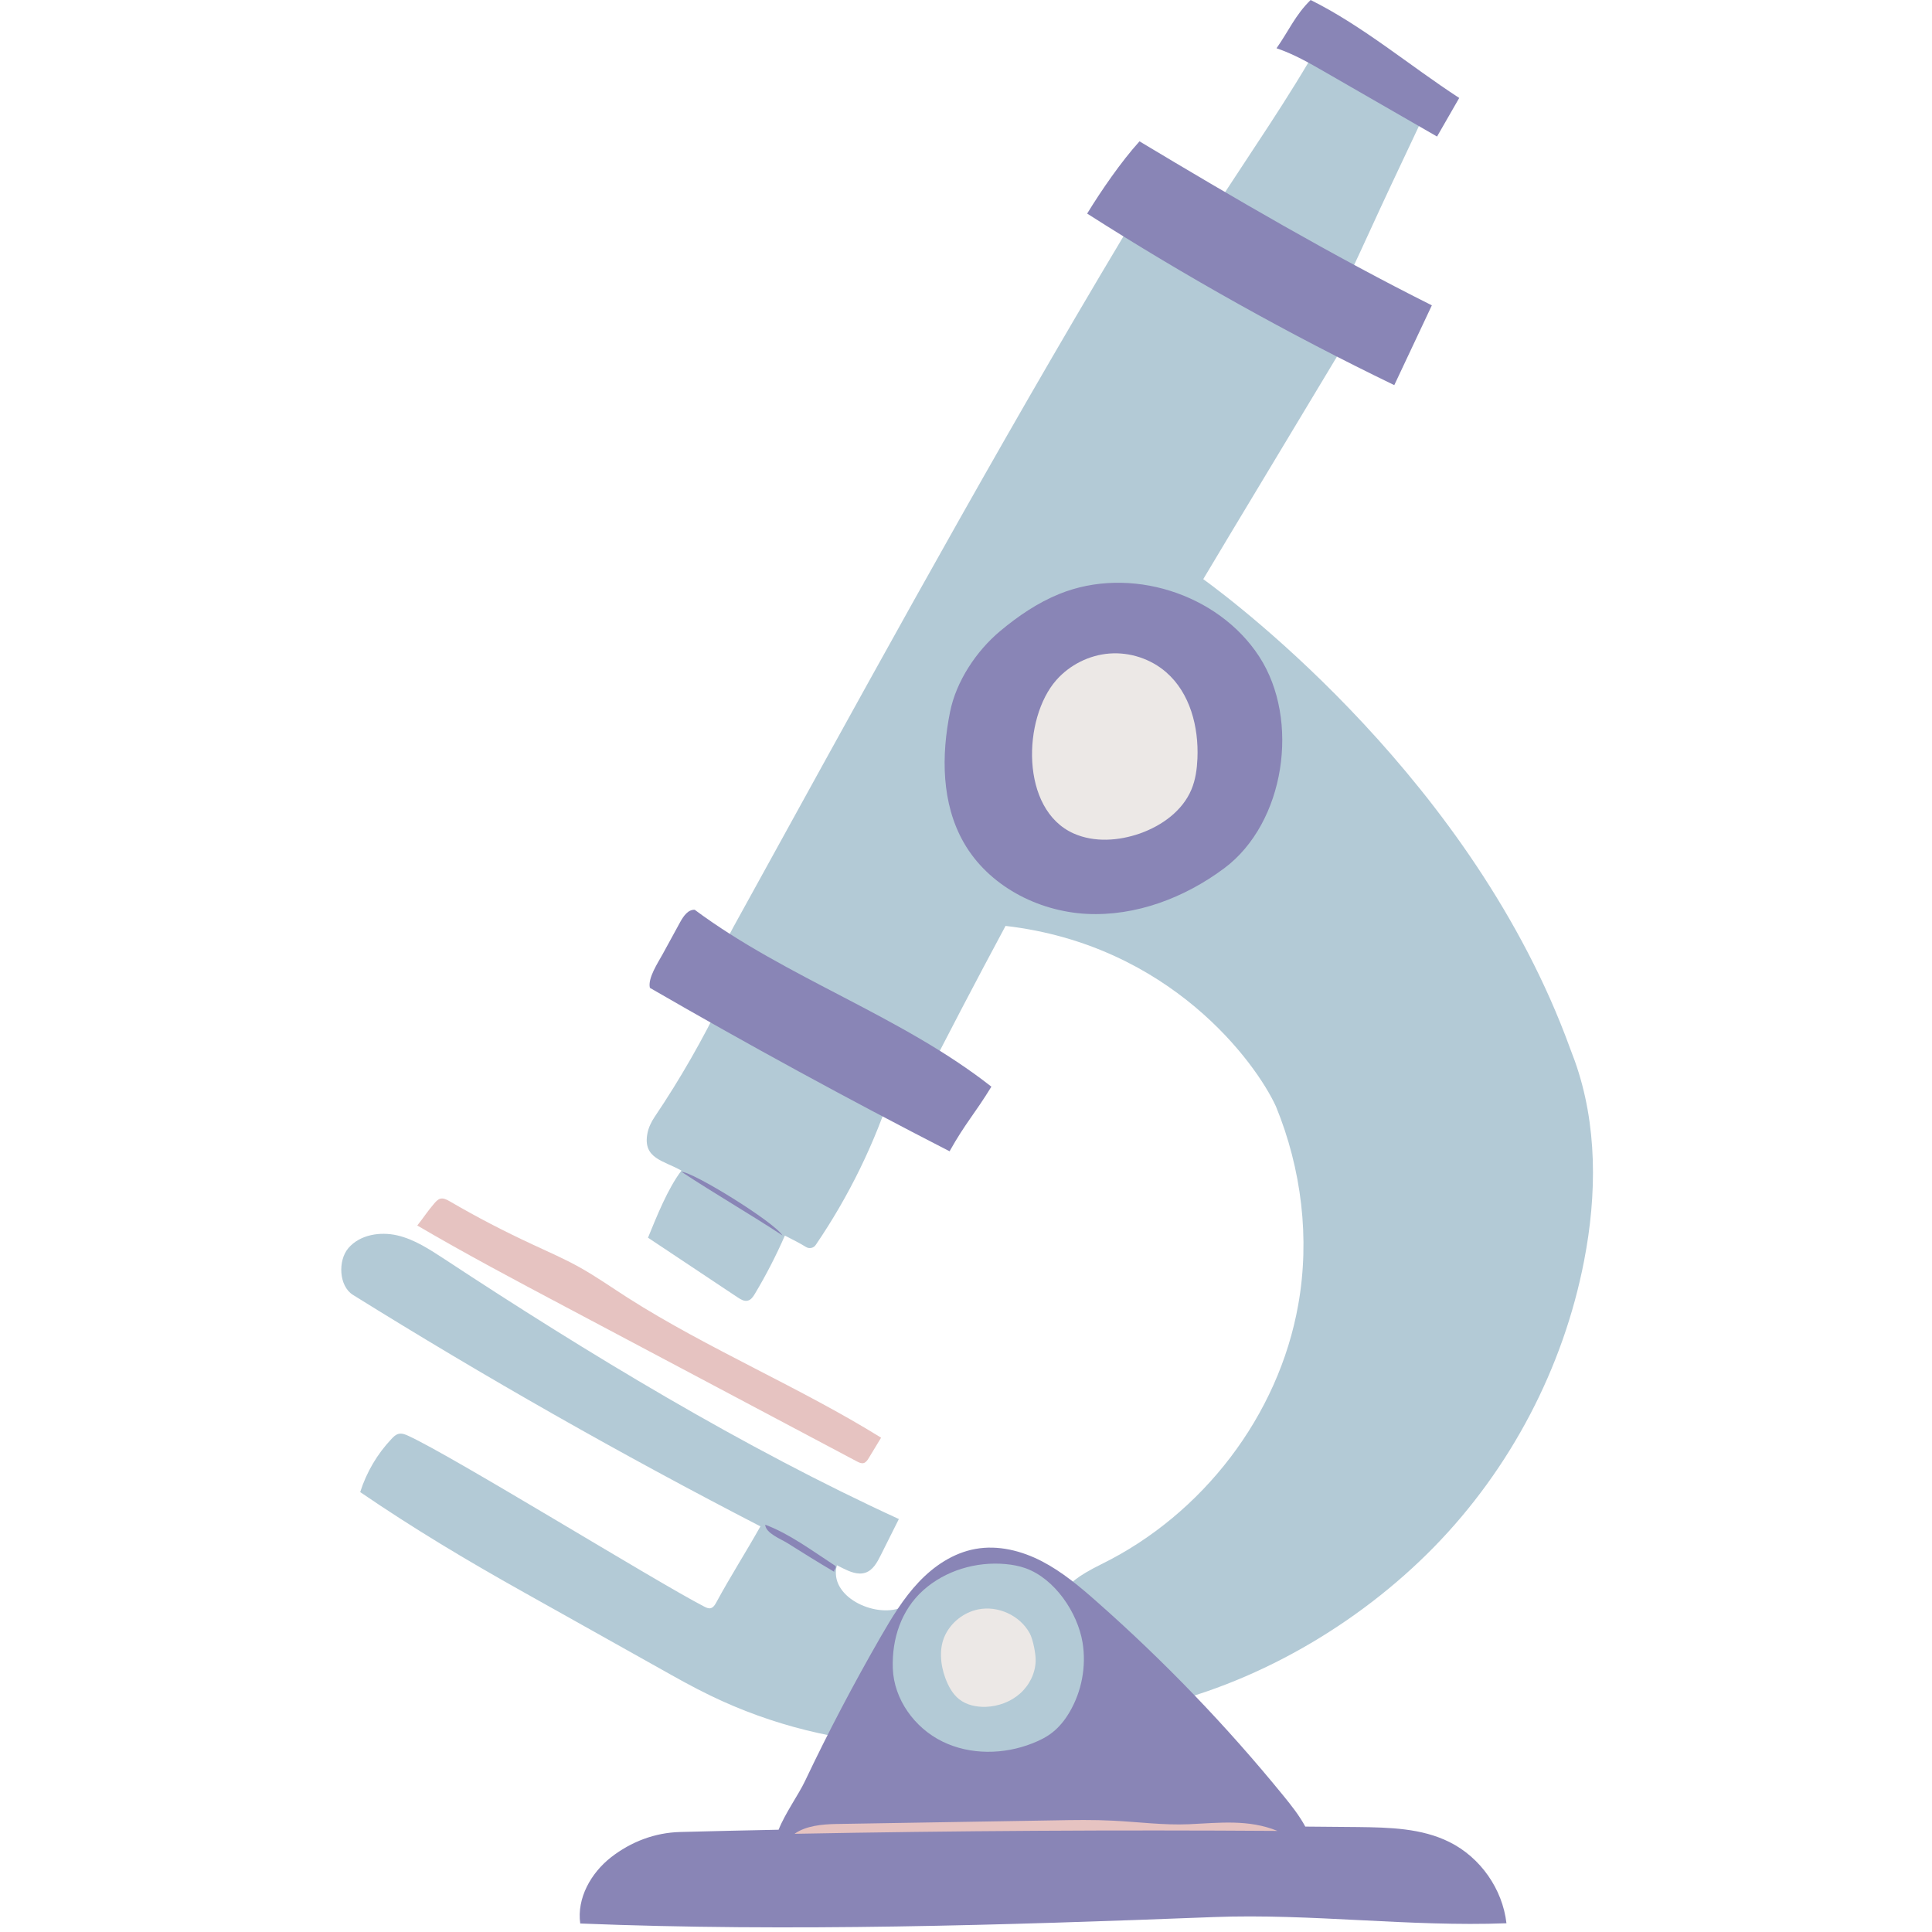 <svg xmlns="http://www.w3.org/2000/svg" xmlns:xlink="http://www.w3.org/1999/xlink" width="128" zoomAndPan="magnify" viewBox="0 0 96 96" height="128" preserveAspectRatio="xMidYMid meet" version="1.0"><defs><clipPath id="017248f559"><path d="M 16.957 1.914 L 79.156 1.914 L 79.156 87.344 L 16.957 87.344 Z M 16.957 1.914 " clip-rule="nonzero"/></clipPath></defs><g clip-path="url(#017248f559)"><path fill="#b3cad6" d="M 78.25 52.715 C 78.172 52.5 78.09 52.285 78.008 52.07 C 73.219 38.902 61.531 30.043 59.789 28.777 C 60.707 27.234 61.633 25.699 62.559 24.16 C 64.324 21.223 66.094 18.285 67.859 15.348 C 67.371 15.027 67.371 14.195 67.027 13.719 C 67.754 12.18 68.387 10.762 69.113 9.219 C 69.648 8.086 70.184 6.953 70.715 5.82 C 70.938 5.352 71.16 4.875 71.254 4.363 C 70.629 4.199 70.418 3.988 69.773 4.02 C 68.469 3.215 67.09 2.535 65.656 1.992 C 64.023 4.898 62.148 7.559 60.348 10.363 C 59.191 9.934 58.262 9.523 57.047 9.711 C 50.621 20.328 44.629 31.199 38.645 42.066 C 37.91 43.395 37.18 44.723 36.449 46.051 C 35.863 47.113 35.148 48.645 35.922 49.578 C 34.934 51.629 33.801 53.609 32.527 55.5 C 32.363 55.746 32.23 56.016 32.172 56.309 C 31.922 57.582 32.996 57.668 33.859 58.168 C 33.176 59.07 32.629 60.449 32.199 61.5 C 33.684 62.488 35.168 63.477 36.652 64.465 C 36.805 64.566 36.977 64.672 37.152 64.629 C 37.32 64.59 37.426 64.43 37.512 64.285 C 38.07 63.352 38.566 62.387 39 61.395 C 39.391 61.598 39.742 61.77 40.047 61.961 C 40.207 62.062 40.426 62.02 40.531 61.863 C 42.18 59.445 43.477 56.793 44.363 54.008 C 44.703 54.031 45.336 54.199 45.672 54.223 C 47.07 51.465 48.504 48.73 49.965 46.008 C 58.156 46.957 62.406 52.805 63.402 54.98 C 64.672 58.082 65.098 61.535 64.508 64.836 C 63.531 70.344 59.758 75.25 54.73 77.723 C 53.523 78.32 53.066 78.723 52.953 79.066 C 52.438 78.414 51.785 77.883 51.062 77.625 C 50.73 77.504 50.379 77.441 50.023 77.41 C 48.461 77.262 46.832 77.746 45.664 78.793 C 45.301 79.113 45.004 79.484 44.766 79.887 C 43.453 80.402 41.156 79.328 41.586 77.777 C 41.68 77.824 41.77 77.871 41.863 77.918 C 42.219 78.094 42.625 78.273 43.004 78.145 C 43.375 78.02 43.586 77.637 43.762 77.281 C 44.062 76.684 44.363 76.082 44.664 75.48 C 36.926 71.93 29.199 67.246 22.09 62.566 C 21.352 62.086 20.602 61.586 19.746 61.387 C 18.887 61.188 17.887 61.348 17.312 62.016 C 16.781 62.637 16.84 63.906 17.535 64.34 C 24.125 68.445 30.883 72.281 37.785 75.844 C 37.07 77.117 36.289 78.336 35.594 79.621 C 35.527 79.742 35.449 79.875 35.312 79.91 C 35.203 79.934 35.09 79.883 34.988 79.828 C 32.594 78.594 22.496 72.352 20.293 71.348 C 20.145 71.277 19.977 71.211 19.816 71.246 C 19.668 71.277 19.555 71.391 19.453 71.5 C 18.742 72.25 18.211 73.156 17.898 74.141 C 20.582 75.973 23.172 77.52 26.008 79.109 C 28.242 80.363 30.477 81.617 32.715 82.867 C 33.57 83.348 34.426 83.832 35.312 84.258 C 38.352 85.73 41.699 86.559 45.078 86.68 C 45.312 86.688 45.684 86.574 46.023 86.41 C 46.23 86.559 46.445 86.688 46.672 86.801 C 48.145 87.523 49.926 87.492 51.449 86.891 C 51.828 86.738 52.199 86.555 52.52 86.297 C 52.875 86.012 53.16 85.645 53.395 85.25 C 53.746 84.656 53.977 83.996 54.086 83.316 C 54.223 83.527 54.379 83.73 54.551 83.914 C 55.172 84.582 56.09 85.07 56.984 84.879 C 62.297 83.746 67.461 80.75 71.258 76.867 C 75.051 72.988 77.68 67.98 78.711 62.656 C 79.352 59.359 79.379 55.879 78.25 52.715 " fill-opacity="1" fill-rule="nonzero"/></g><path fill="#8985b6" d="M 39.133 76.68 C 39.902 77.16 40.668 77.645 41.453 78.102 C 41.418 78.016 41.555 77.934 41.527 77.844 C 41.516 77.809 41.484 77.789 41.453 77.77 C 40.391 77.078 39.215 76.203 38.023 75.762 C 38.043 76.188 38.82 76.48 39.133 76.68 Z M 33.863 58.227 C 35.477 59.293 37.262 60.324 38.879 61.387 C 38.469 60.719 34.438 58.227 33.863 58.227 Z M 53.793 81.621 C 53.543 80.113 52.398 78.434 50.953 77.922 C 50.637 77.809 50.309 77.75 49.977 77.719 C 48.508 77.582 46.977 78.035 45.879 79.016 C 44.781 80 44.312 81.43 44.363 82.902 C 44.418 84.438 45.445 85.859 46.828 86.535 C 48.211 87.215 49.883 87.188 51.312 86.621 C 51.672 86.48 52.02 86.305 52.316 86.066 C 52.652 85.797 52.922 85.453 53.141 85.082 C 53.75 84.051 53.984 82.805 53.793 81.621 Z M 74.855 95.566 C 70.039 95.75 65.133 95.074 60.316 95.258 C 49.871 95.66 39.277 95.996 28.832 95.578 C 28.656 94.328 29.359 93.074 30.355 92.293 C 31.348 91.516 32.539 91.062 33.801 91.031 C 35.43 90.988 37.059 90.949 38.688 90.918 C 39.012 90.102 39.691 89.156 40 88.5 C 41.156 86.066 42.41 83.68 43.754 81.344 C 44.309 80.383 44.887 79.422 45.648 78.617 C 46.41 77.809 47.379 77.16 48.473 76.965 C 49.594 76.762 50.758 77.055 51.77 77.578 C 52.777 78.102 53.656 78.84 54.508 79.594 C 57.855 82.547 60.957 85.773 63.773 89.23 C 64.168 89.715 64.562 90.211 64.859 90.762 C 65.734 90.77 66.609 90.777 67.488 90.785 C 69.035 90.805 70.641 90.84 72.023 91.531 C 73.559 92.293 74.66 93.863 74.855 95.566 Z M 62.57 32.625 C 60.523 29.477 56.129 28.098 52.641 29.512 C 51.562 29.949 50.586 30.613 49.691 31.363 C 48.512 32.348 47.516 33.852 47.211 35.359 C 46.766 37.543 46.781 39.934 47.891 41.871 C 49.109 44 51.543 45.281 53.996 45.41 C 56.445 45.535 58.875 44.605 60.84 43.137 C 63.848 40.887 64.617 35.773 62.57 32.625 Z M 65.125 0 C 64.367 0.738 64.039 1.531 63.43 2.398 C 64.27 2.68 65.043 3.121 65.809 3.562 C 67.672 4.637 69.539 5.711 71.406 6.785 C 71.773 6.148 72.141 5.508 72.508 4.867 C 70.066 3.281 67.734 1.297 65.125 0 Z M 54.02 10.613 C 58.934 13.75 64.035 16.598 69.281 19.137 C 69.906 17.816 70.527 16.496 71.148 15.172 C 66.27 12.734 61.301 9.832 56.621 7.023 C 55.707 8.035 54.734 9.449 54.02 10.613 Z M 49.262 53.996 C 48.43 55.355 47.961 55.816 47.184 57.207 C 42.156 54.625 37.188 51.918 32.293 49.086 C 32.176 48.609 32.695 47.836 32.93 47.406 C 33.223 46.871 33.516 46.34 33.805 45.805 C 33.965 45.52 34.191 45.188 34.52 45.207 C 39.098 48.609 44.777 50.473 49.262 53.996 " fill-opacity="1" fill-rule="nonzero"/><path fill="#ece8e6" d="M 51.168 81.16 C 50.684 80.27 49.586 79.766 48.594 79.973 C 47.895 80.121 47.273 80.602 46.965 81.246 C 46.652 81.887 46.723 82.703 46.969 83.371 C 47.117 83.773 47.324 84.168 47.66 84.434 C 48.031 84.727 48.523 84.828 48.996 84.812 C 49.613 84.785 50.223 84.562 50.684 84.152 C 51.145 83.746 51.445 83.148 51.461 82.535 C 51.473 82.191 51.332 81.465 51.168 81.16 Z M 52.488 33.793 C 53.156 33.035 54.129 32.547 55.137 32.473 C 56.145 32.398 57.18 32.738 57.945 33.402 C 59.133 34.434 59.566 36.117 59.5 37.688 C 59.477 38.215 59.406 38.742 59.203 39.227 C 58.758 40.293 57.734 41.027 56.645 41.414 C 55.582 41.785 54.375 41.871 53.348 41.414 C 50.691 40.23 50.812 35.695 52.488 33.793 " fill-opacity="1" fill-rule="nonzero"/><path fill="#e6c3c1" d="M 63.477 90.977 C 55.477 90.922 47.477 90.969 39.48 91.121 C 40.043 90.719 40.863 90.645 41.555 90.633 C 45.164 90.57 48.773 90.512 52.383 90.453 C 53.359 90.434 54.34 90.418 55.316 90.469 C 56.57 90.531 57.824 90.699 59.078 90.645 C 60.617 90.574 62.047 90.395 63.477 90.977 Z M 43.781 71.438 C 43.574 71.777 43.371 72.117 43.164 72.457 C 43.102 72.559 43.027 72.668 42.914 72.699 C 42.801 72.73 42.684 72.672 42.578 72.617 C 37.742 70.051 32.902 67.484 28.066 64.918 C 25.602 63.613 23.141 62.305 20.734 60.895 C 21.055 60.492 21.25 60.176 21.586 59.789 C 21.668 59.695 21.762 59.594 21.883 59.562 C 22.039 59.523 22.199 59.609 22.344 59.691 C 23.684 60.473 25.066 61.191 26.477 61.844 C 27.254 62.207 28.039 62.547 28.789 62.965 C 29.625 63.43 30.406 63.984 31.215 64.5 C 35.176 67.023 39.789 68.957 43.781 71.438 " fill-opacity="1" fill-rule="nonzero"/></svg>